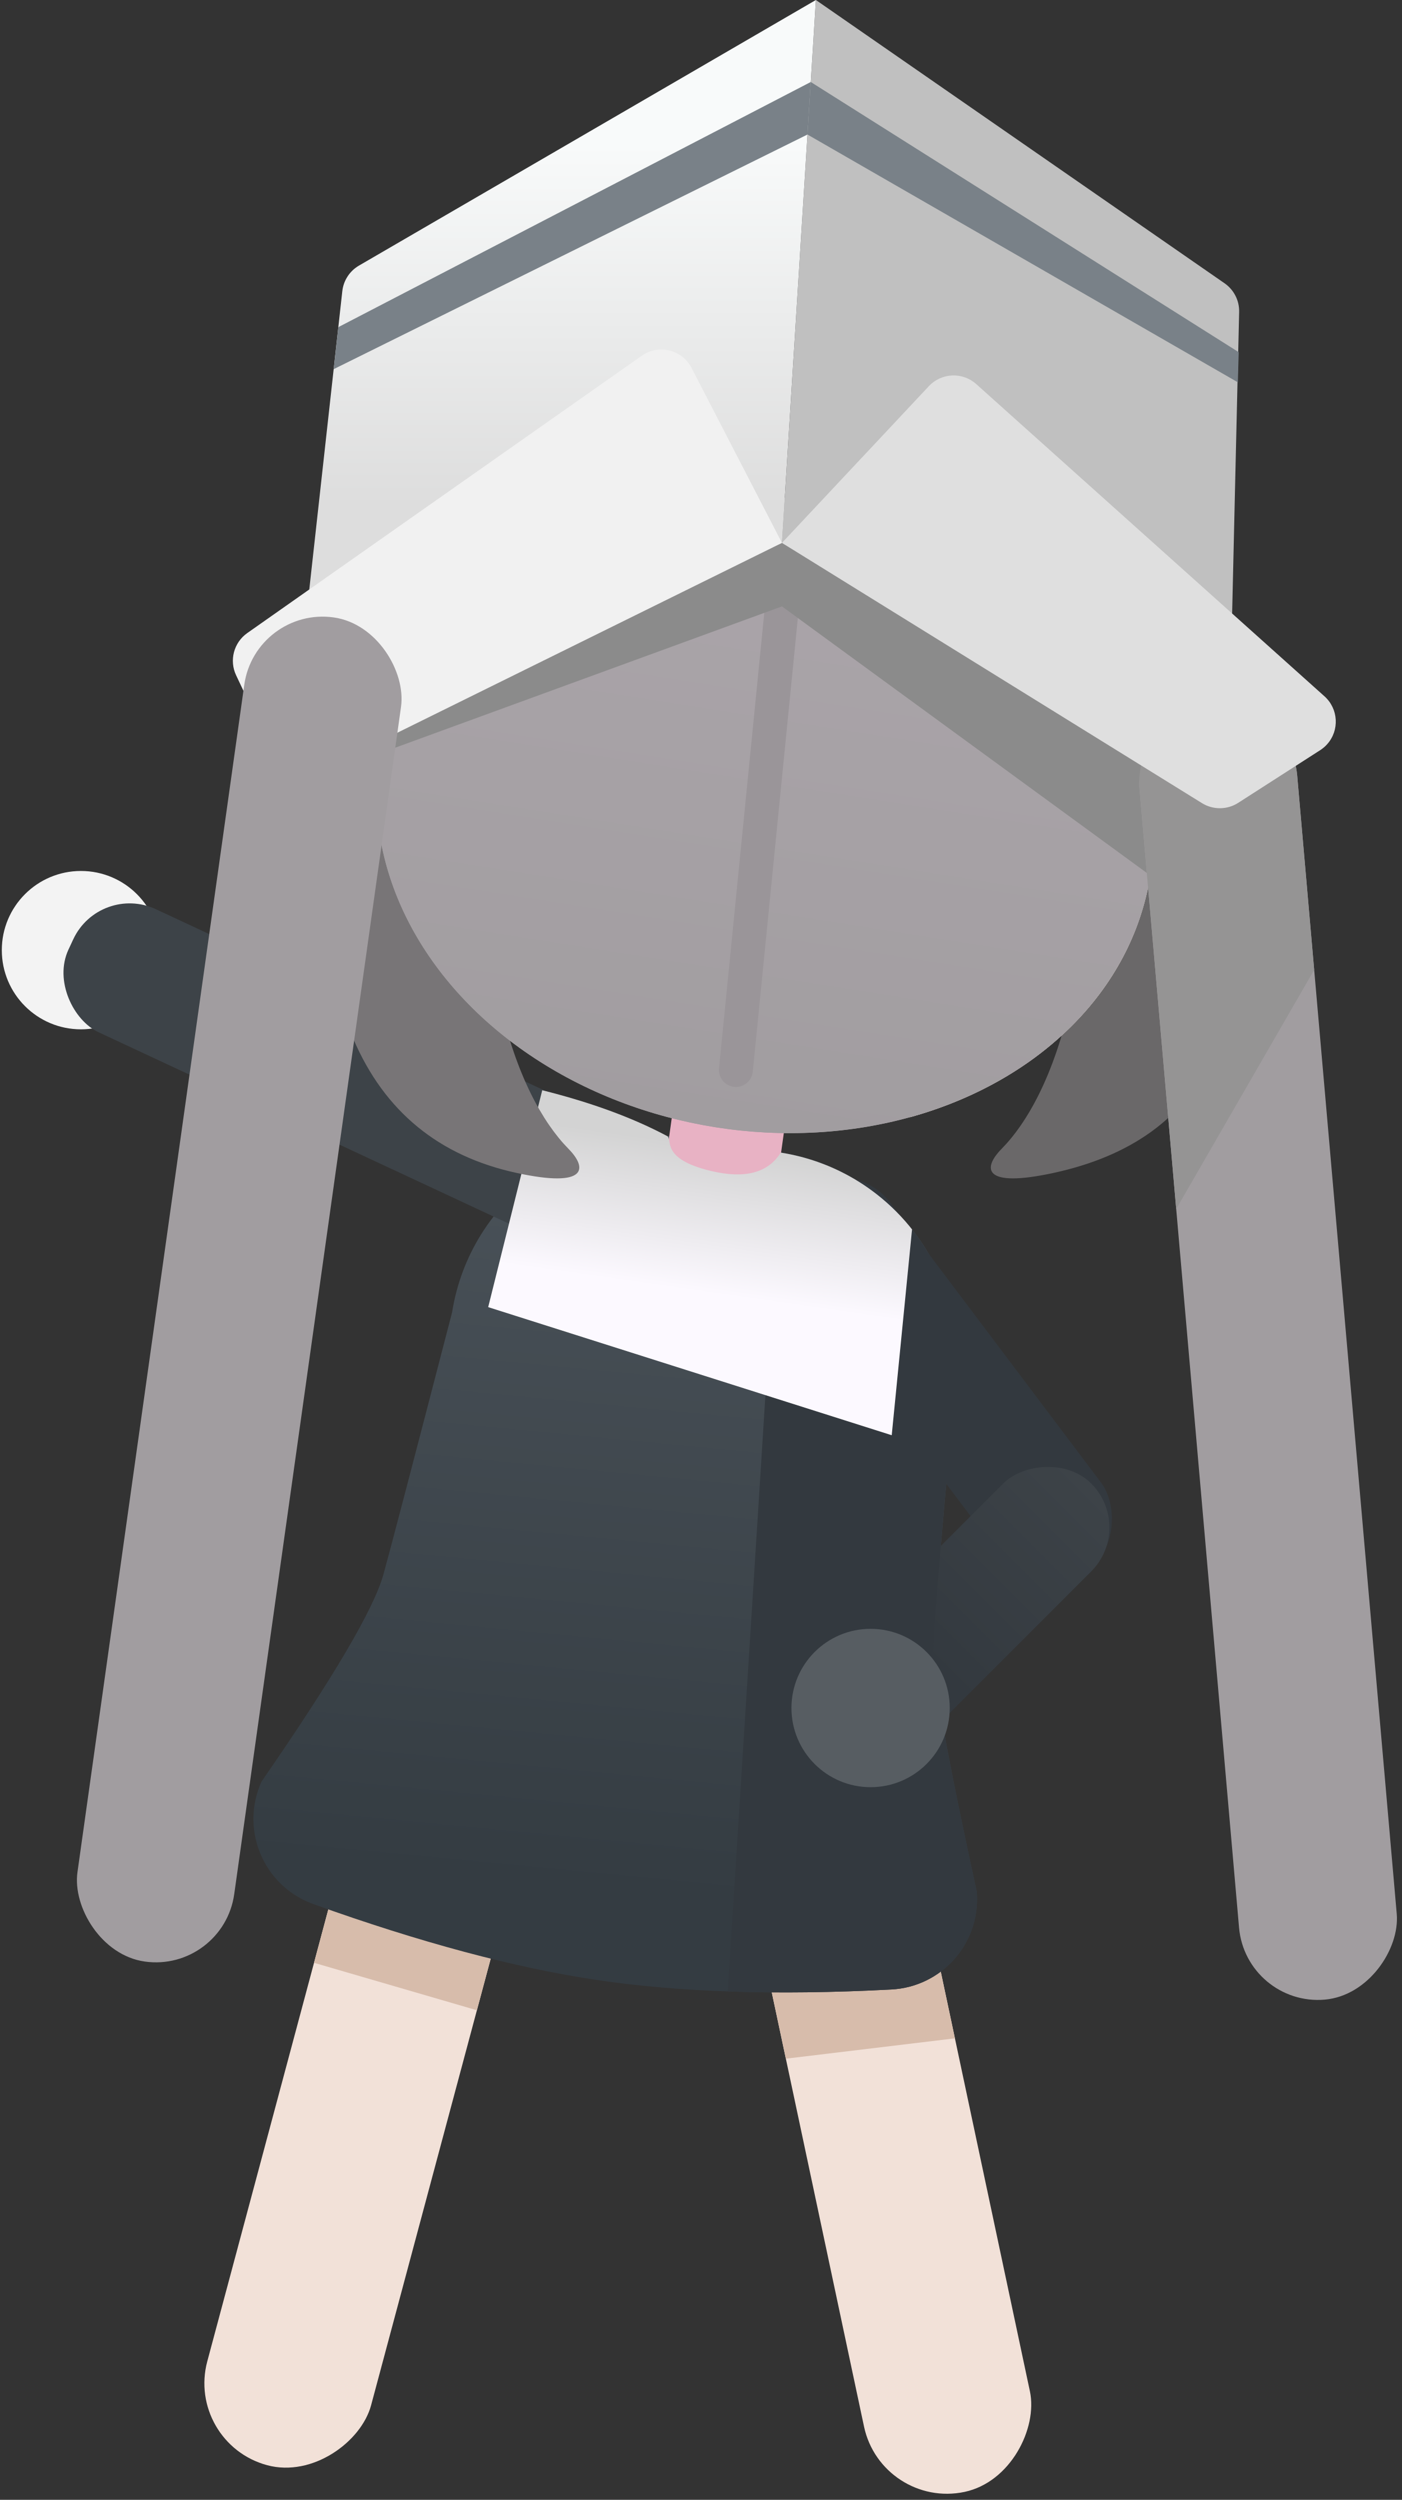 <?xml version="1.0" encoding="UTF-8"?>
<svg width="124px" height="221px" viewBox="0 0 124 221" version="1.1" xmlns="http://www.w3.org/2000/svg" xmlns:xlink="http://www.w3.org/1999/xlink">
    <rect x="0" y="0" width="124" height="221" fill="#333333" stroke="none"/>
    <!-- Generator: Sketch 56.3 (81716) - https://sketch.com -->
    <title>盒娘右</title>
    <desc>Created with Sketch.</desc>
    <defs>
        <linearGradient x1="50%" y1="0%" x2="57.073%" y2="87.435%" id="linearGradient-1">
            <stop stop-color="#4B535A" offset="0%"></stop>
            <stop stop-color="#343C42" offset="100%"></stop>
        </linearGradient>
        <linearGradient x1="50%" y1="0%" x2="50%" y2="71.596%" id="linearGradient-2">
            <stop stop-color="#3D4348" offset="0%"></stop>
            <stop stop-color="#33393F" offset="100%"></stop>
        </linearGradient>
        <linearGradient x1="42.66%" y1="16.903%" x2="50%" y2="58.591%" id="linearGradient-3">
            <stop stop-color="#D3D3D3" offset="0%"></stop>
            <stop stop-color="#FCF9FF" offset="100%"></stop>
        </linearGradient>
        <linearGradient x1="50%" y1="0%" x2="50%" y2="100%" id="linearGradient-4">
            <stop stop-color="#ABA5AA" offset="0%"></stop>
            <stop stop-color="#A19DA0" offset="100%"></stop>
        </linearGradient>
        <linearGradient x1="50%" y1="19.069%" x2="50%" y2="67.236%" id="linearGradient-5">
            <stop stop-color="#F8FAFA" offset="0%"></stop>
            <stop stop-color="#DDDDDD" offset="100%"></stop>
        </linearGradient>
    </defs>
    <g id="页面-1" stroke="none" stroke-width="1" fill="none" fill-rule="evenodd">
        <g id="小黑盒web2.0-footer备份-8" transform="translate(-1027, -2006)">
            <g id="编组-7" transform="translate(0, 1820)">
                <g id="盒娘右" transform="translate(1089.08, 297) scale(-1, 1) translate(-1089.08, -297) translate(1026.08, 186)">
                    <g id="腿" transform="translate(31.712, 156)">
                        <rect id="矩形" fill="#F2E1D8" transform="translate(14.5, 33.978) rotate(12) translate(-14.5, -33.978) " x="7" y="2.978" width="15" height="62" rx="7.5"></rect>
                        <rect id="矩形" fill="#F2E1D8" transform="translate(61.708, 32) rotate(-15) translate(-61.708, -32) " x="54.208" y="1" width="15" height="62" rx="7.5"></rect>
                        <path d="M18.596,3.409 C22.738,3.409 26.096,6.766 26.096,10.909 L26.096,24.66 L11.096,26.01 L11.096,10.909 C11.096,6.766 14.454,3.409 18.596,3.409 Z" id="矩形" fill="#D7BCAB" transform="translate(18.596, 14.709) rotate(12) translate(-18.596, -14.709) "></path>
                        <path d="M56.059,1.744 C60.201,1.744 63.559,5.102 63.559,9.244 L63.559,19.769 L48.559,20.092 L48.559,9.244 C48.559,5.102 51.917,1.744 56.059,1.744 Z" id="矩形" fill="#D7BCAB" transform="translate(56.059, 10.918) rotate(-15) translate(-56.059, -10.918) "></path>
                    </g>
                    <g id="编组-9" transform="translate(23.677, 76.885)">
                        <path d="M67.493,62.315 C68.338,65.352 71.932,71.455 78.276,80.624 C80.097,84.649 78.31,89.389 74.284,91.21 C74.089,91.298 73.89,91.379 73.688,91.451 C64.244,94.839 55.899,97.074 48.652,98.155 C41.326,99.249 32.629,99.53 22.562,99 C18.15,98.767 14.762,95.002 14.994,90.59 C14.999,90.507 15.004,90.425 15.011,90.343 C17.572,78.662 18.853,71.582 18.853,69.103 C18.853,67.355 18.226,59.713 16.972,46.177 C15.374,36.086 22.259,26.609 32.35,25.011 L40.252,23.76 C50.343,22.161 59.82,29.046 61.418,39.138 C64.872,52.444 66.897,60.169 67.493,62.315 Z" id="路径" fill="url(#linearGradient-1)"></path>
                        <rect id="矩形" fill="#33393F" transform="translate(17.743, 45.115) rotate(-323) translate(-17.743, -45.115) " x="12.243" y="24.115" width="11" height="42" rx="5.5"></rect>
                        <rect id="矩形" fill="url(#linearGradient-2)" transform="translate(15.5, 64.872) rotate(-45) translate(-15.5, -64.872) " x="10" y="49.872" width="11" height="30" rx="5.5"></rect>
                        <path d="M37.036,99.173 C32.576,99.331 27.751,99.273 22.562,99 C18.15,98.767 14.762,95.002 14.994,90.59 C14.999,90.507 15.004,90.425 15.011,90.343 C17.572,78.662 18.853,71.582 18.853,69.103 C18.853,67.355 18.226,59.713 16.972,46.177 C15.374,36.086 22.259,26.609 32.35,25.011 L37.036,99.173 Z" id="路径" fill="#33393F"></path>
                        <circle id="椭圆形" fill="#F3F3F3" cx="94.243" cy="7.115" r="7"></circle>
                        <circle id="椭圆形备份" fill="#575D62" cx="24.403" cy="74.115" r="7"></circle>
                        <rect id="矩形备份-7" fill="#3D4348" transform="translate(67.493, 19.5) rotate(-295) translate(-67.493, -19.5) " x="61.493" y="-11" width="12" height="61" rx="5.5"></rect>
                    </g>
                    <rect id="脖子" fill="#E8B2C4" transform="translate(61.337, 103.971) rotate(-8) translate(-61.337, -103.971) " x="56.337" y="92.971" width="10" height="22" rx="4.5"></rect>
                    <path d="M44.414,108.688 C47.195,105.173 51.252,102.653 56.027,101.897 C57.149,103.698 59.213,104.238 62.217,103.517 C66.724,102.435 65.541,100.719 66.085,100.43 C69.137,98.808 72.816,97.46 77.122,96.385 L81.902,115.56 L46.212,126.885 L44.414,108.688 Z" id="领子" fill="url(#linearGradient-3)"></path>
                    <path d="M17.16,72 C13.215,90.155 18.135,100.721 31.923,103.7 C38.179,105.052 38.179,103.278 36.492,101.565 C31.923,96.923 27.1,84.811 29.702,61.824 C30.25,56.981 26.069,60.373 17.16,72 Z" id="左鬓角" fill="#6A6869"></path>
                    <path d="M74.544,65.157 C71.761,87.874 77.263,100.721 91.051,103.7 C97.307,105.052 97.307,103.278 95.62,101.565 C91.051,96.923 86.228,84.811 88.829,61.824 C89.377,56.981 84.616,58.092 74.544,65.157 Z" id="右鬓角" fill="#787577" transform="translate(85.21, 81.524) scale(-1, 1) translate(-85.21, -81.524) "></path>
                    <g id="头" transform="translate(18.92, 38)">
                        <path d="M19.535,14.838 C10.405,19.876 4.409,28.374 4.409,38.009 C4.409,48.507 11.527,57.655 22.061,62.449 C15.64,54.214 12.887,45.924 13.802,37.576 C14.708,29.306 21.958,13.501 19.535,14.838 Z" id="椭圆形" fill="#F8E9E0" transform="translate(13.235, 38.603) rotate(-9) translate(-13.235, -38.603) "></path>
                        <ellipse id="椭圆形" fill="#A19DA0" transform="translate(38.5, 34) rotate(-9) translate(-38.5, -34) " cx="38.5" cy="34" rx="34.5" ry="28"></ellipse>
                        <ellipse id="椭圆形" fill="url(#linearGradient-4)" transform="translate(38.5, 34) rotate(-9) translate(-38.5, -34) " cx="38.5" cy="34" rx="34.5" ry="28"></ellipse>
                        <path d="M37,15.61 L41.073,56.595" id="路径-6" stroke="#9A9599" stroke-width="3" stroke-linecap="round"></path>
                        <path d="M37.705,15.774 L70.81,34.172 C70.81,18.708 55.364,6.172 36.31,6.172 C17.256,6.172 1.81,18.708 1.81,34.172 L37.705,15.774 Z" id="椭圆形" fill="#8B8B8B" transform="translate(36.31, 20.172) rotate(-9) translate(-36.31, -20.172) "></path>
                    </g>
                    <g id="编组-8" transform="translate(0.92, 61)">
                        <rect id="左辫子" fill="#A19DA0" transform="translate(12, 58.5) rotate(5) translate(-12, -58.5) " x="5" y="1" width="14" height="115" rx="7"></rect>
                        <path d="M15.084,1.135 C18.95,1.135 22.084,4.269 22.084,8.135 L22.084,45.36 L8.084,25.357 L8.084,8.135 C8.084,4.269 11.218,1.135 15.084,1.135 Z" id="左辫子" fill="#959494" transform="translate(15.084, 23.247) rotate(5) translate(-15.084, -23.247) "></path>
                    </g>
                    <g id="帽子" transform="translate(5, 0)">
                        <path d="M11.492,70.897 L10.484,27.58 C10.46,26.571 10.945,25.619 11.774,25.044 L47.92,0 L50.92,47.995 L11.492,70.897 Z" id="路径-3" fill="#C0C0C0"></path>
                        <path d="M94.34,66.69 L89.805,25.743 C89.7,24.798 89.153,23.958 88.33,23.48 L47.92,2.13162821e-14 L50.92,47.995 L94.34,66.69 Z" id="路径-3" fill="url(#linearGradient-5)"></path>
                        <polygon id="路径-3" fill="#798188" points="90.568 32.636 90.157 28.922 48.373 7.249 48.663 11.894"></polygon>
                        <polygon id="路径-3" fill="#798188" points="10.598 33.799 10.523 31.135 48.373 7.249 48.663 11.894"></polygon>
                        <path d="M13.769,71.004 L50.92,47.995 L37.926,34.139 C36.811,32.95 34.95,32.869 33.735,33.957 L2.934,61.561 C1.7,62.667 1.596,64.564 2.702,65.798 C2.882,65.999 3.088,66.174 3.315,66.32 L10.568,70.978 C11.541,71.602 12.786,71.612 13.769,71.004 Z" id="路径-2" fill="#DFDFDF"></path>
                        <path d="M91.82,68.175 L50.92,47.995 L58.919,32.519 C59.68,31.048 61.49,30.471 62.962,31.232 C63.082,31.294 63.198,31.364 63.309,31.442 L98.209,55.966 C99.403,56.805 99.82,58.382 99.196,59.702 L95.86,66.766 C95.152,68.264 93.364,68.905 91.866,68.198 C91.85,68.19 91.835,68.183 91.82,68.175 Z" id="路径-2" fill="#F1F1F1"></path>
                    </g>
                    <g id="辫子" transform="translate(87.92, 53)" fill="#A19DA0">
                        <rect id="右辫子" transform="translate(16, 61) scale(-1, 1) rotate(8) translate(-16, -61) " x="9" y="1" width="14" height="120" rx="7"></rect>
                    </g>
                </g>
            </g>
        </g>
    </g>
</svg>
